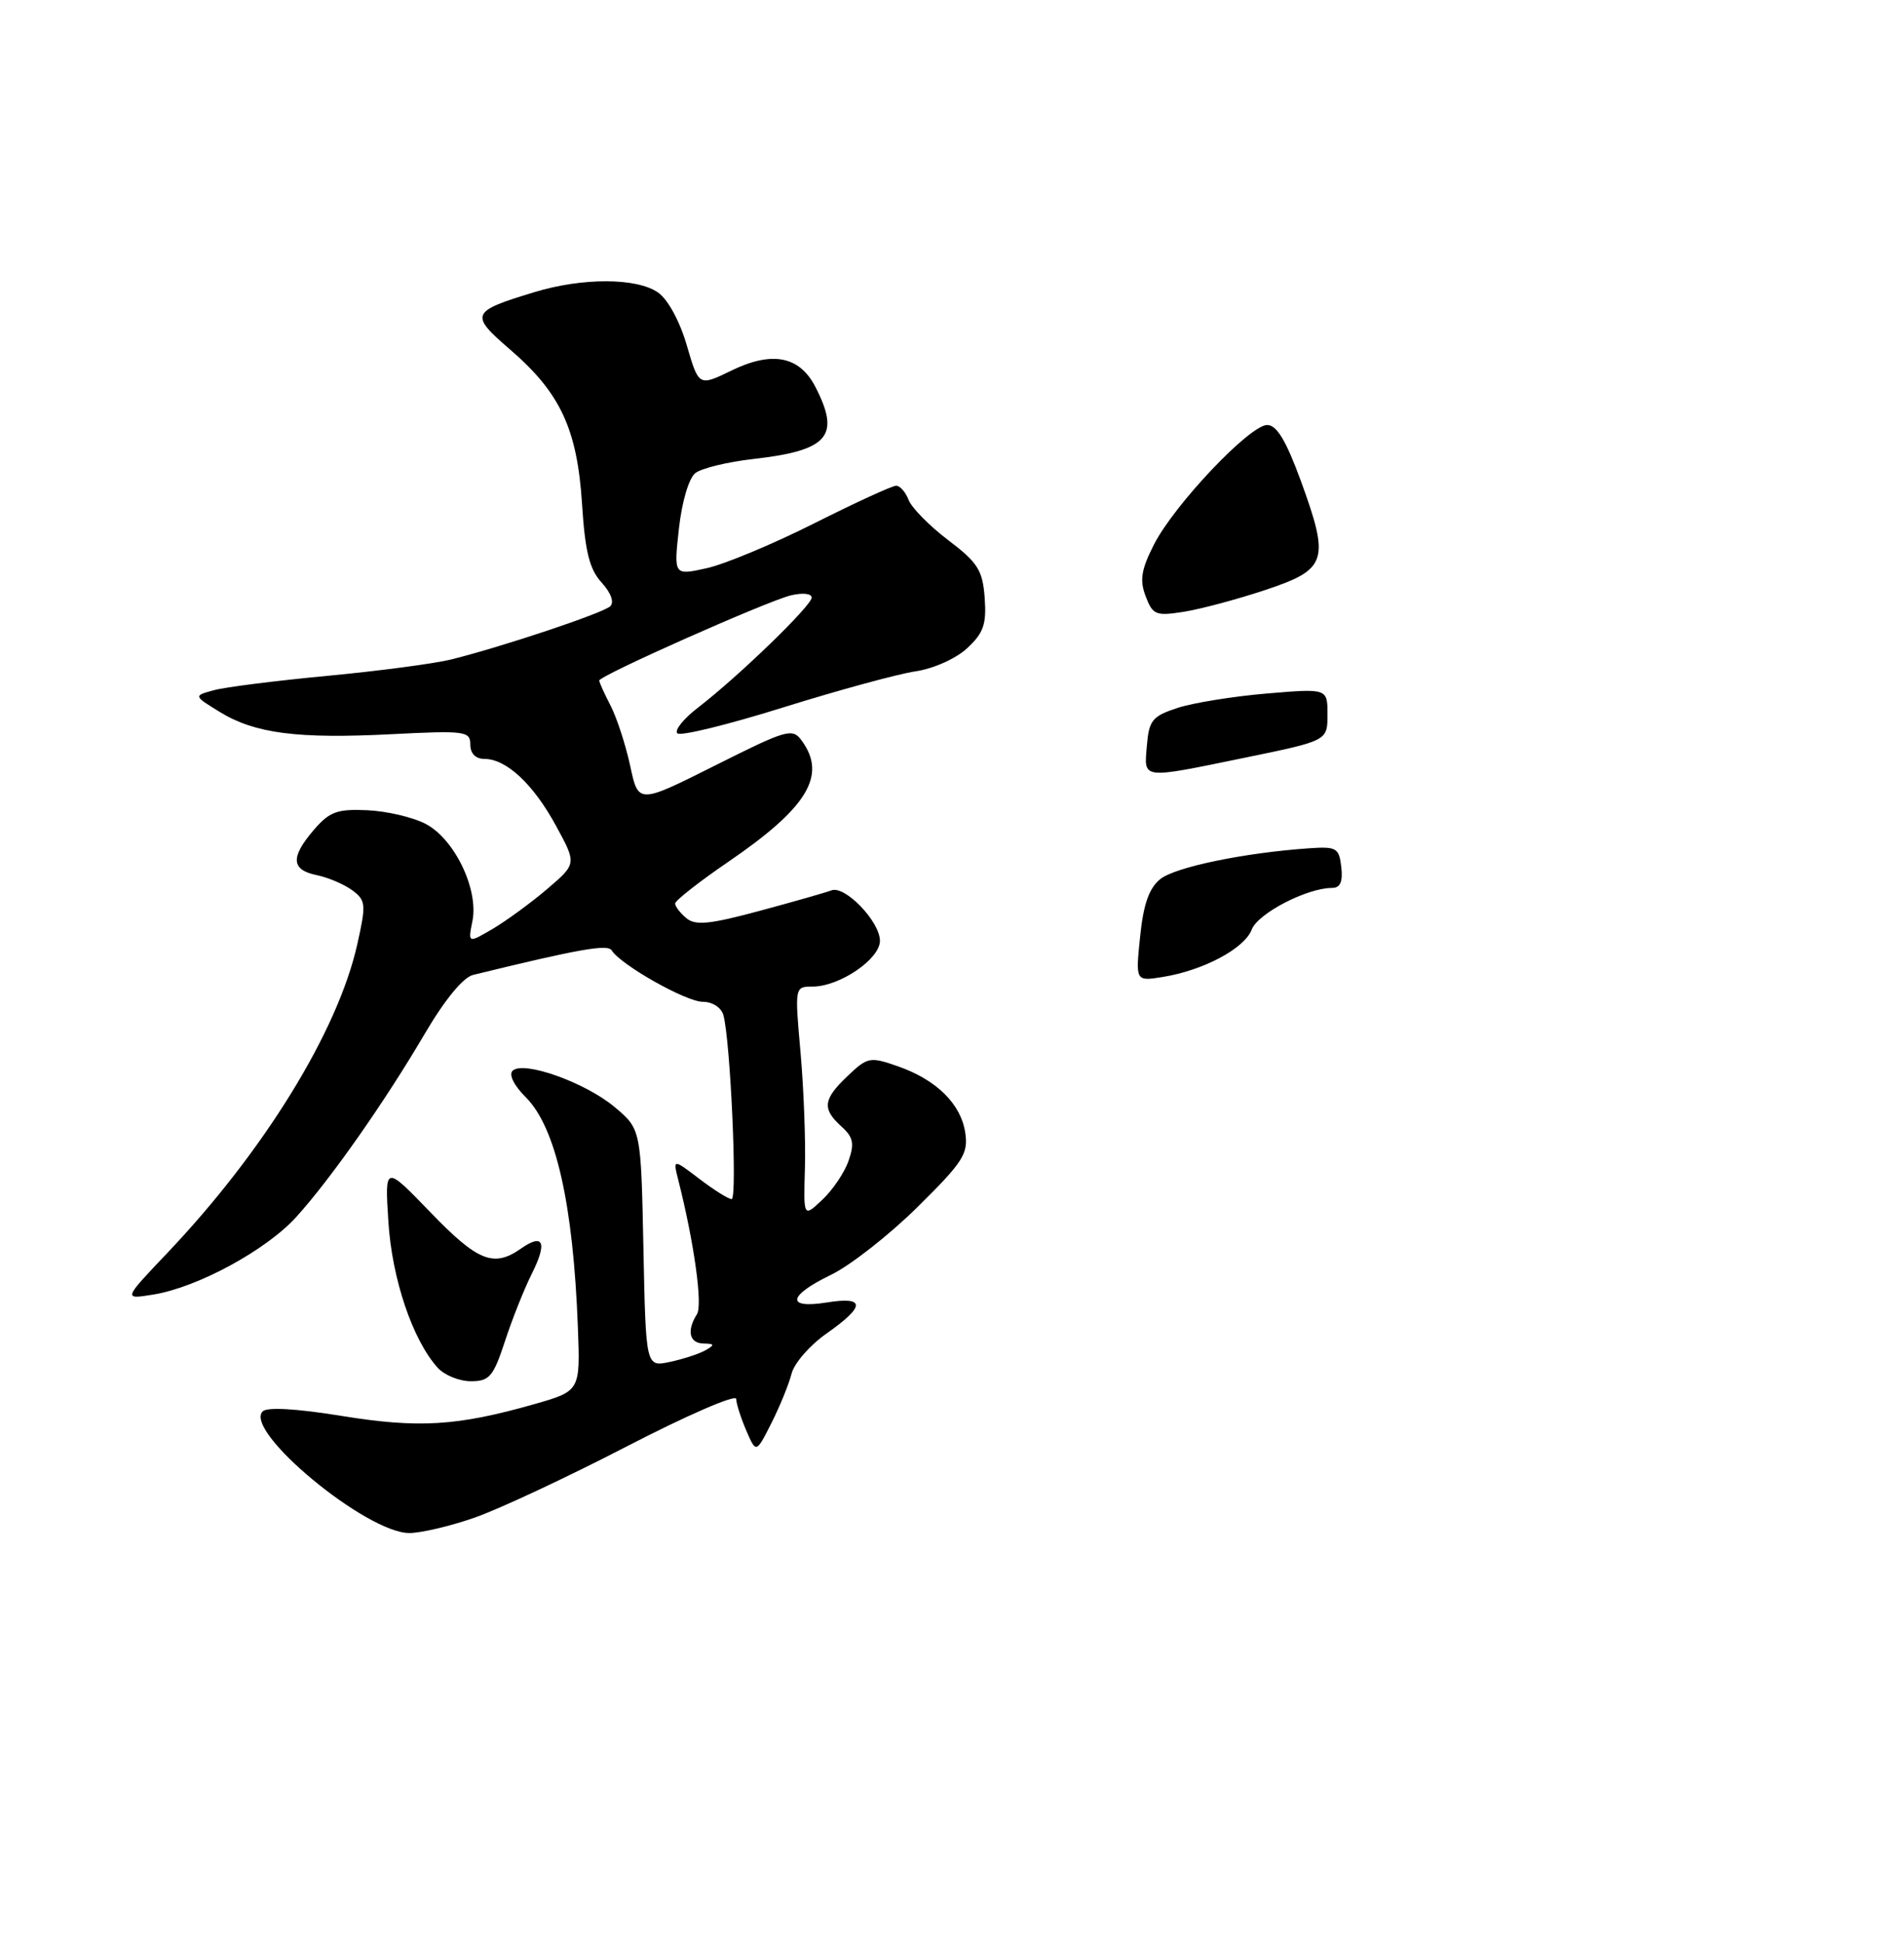<?xml version="1.0" encoding="UTF-8" standalone="no"?>
<!DOCTYPE svg PUBLIC "-//W3C//DTD SVG 1.1//EN" "http://www.w3.org/Graphics/SVG/1.1/DTD/svg11.dtd" >
<svg xmlns="http://www.w3.org/2000/svg" xmlns:xlink="http://www.w3.org/1999/xlink" version="1.1" viewBox="0 0 251 256">
 <g >
 <path fill="currentColor"
d=" M 62.46 200.01 C 65.64 198.92 74.71 194.68 82.62 190.59 C 90.53 186.50 97.02 183.68 97.05 184.33 C 97.07 184.97 97.67 186.85 98.38 188.50 C 99.68 191.50 99.68 191.50 101.70 187.50 C 102.81 185.30 104.00 182.38 104.35 181.00 C 104.70 179.62 106.78 177.23 108.99 175.69 C 114.10 172.10 114.11 170.80 109.00 171.62 C 103.57 172.49 103.84 170.74 109.58 167.96 C 112.10 166.74 117.21 162.74 120.94 159.06 C 126.95 153.13 127.66 152.04 127.25 149.27 C 126.69 145.46 123.45 142.27 118.34 140.49 C 114.69 139.22 114.36 139.28 111.75 141.77 C 108.50 144.85 108.34 146.09 110.92 148.43 C 112.49 149.84 112.66 150.68 111.86 152.96 C 111.33 154.50 109.77 156.81 108.40 158.09 C 105.92 160.43 105.92 160.43 106.11 153.96 C 106.22 150.41 105.96 143.56 105.54 138.75 C 104.76 130.00 104.76 130.00 107.13 130.00 C 110.68 129.99 116.00 126.38 116.00 123.97 C 116.00 121.43 111.39 116.64 109.61 117.32 C 108.90 117.59 104.64 118.81 100.14 120.02 C 93.58 121.79 91.68 121.98 90.49 120.99 C 89.67 120.31 89.00 119.44 89.00 119.05 C 89.00 118.67 92.16 116.19 96.02 113.55 C 106.46 106.42 109.04 102.17 105.69 97.59 C 104.46 95.90 103.75 96.11 94.26 100.87 C 84.15 105.94 84.15 105.94 83.08 100.92 C 82.48 98.16 81.32 94.59 80.50 93.00 C 79.67 91.40 79.00 89.91 79.00 89.67 C 79.00 89.03 101.07 79.23 104.25 78.45 C 105.80 78.08 107.00 78.20 107.00 78.74 C 107.00 79.80 97.40 89.09 92.03 93.23 C 90.12 94.69 88.89 96.22 89.29 96.63 C 89.69 97.03 95.98 95.49 103.26 93.21 C 110.54 90.94 118.38 88.80 120.69 88.46 C 123.06 88.11 126.01 86.79 127.49 85.42 C 129.66 83.41 130.06 82.26 129.81 78.79 C 129.54 75.13 128.91 74.14 125.00 71.17 C 122.53 69.30 120.18 66.91 119.78 65.88 C 119.39 64.85 118.65 64.00 118.14 64.00 C 117.62 64.00 112.77 66.23 107.35 68.95 C 101.93 71.68 95.55 74.34 93.16 74.87 C 88.82 75.83 88.82 75.83 89.50 69.66 C 89.89 66.12 90.81 63.01 91.66 62.34 C 92.47 61.70 95.92 60.86 99.32 60.48 C 109.23 59.35 110.84 57.46 107.48 50.96 C 105.39 46.92 101.79 46.22 96.44 48.82 C 92.12 50.92 92.12 50.92 90.54 45.51 C 89.63 42.36 88.05 39.45 86.76 38.55 C 83.96 36.59 76.80 36.56 70.43 38.50 C 62.03 41.05 61.87 41.43 67.28 46.09 C 73.87 51.77 76.10 56.55 76.73 66.42 C 77.13 72.70 77.71 75.01 79.31 76.76 C 80.56 78.14 81.00 79.37 80.44 79.89 C 79.45 80.80 66.31 85.19 59.50 86.89 C 57.30 87.44 49.95 88.41 43.18 89.05 C 36.40 89.69 29.65 90.54 28.18 90.95 C 25.50 91.68 25.50 91.68 28.97 93.81 C 33.59 96.65 39.21 97.38 51.65 96.74 C 61.32 96.25 62.00 96.34 62.00 98.11 C 62.00 99.29 62.70 100.00 63.87 100.00 C 66.75 100.00 70.32 103.33 73.30 108.82 C 76.03 113.82 76.03 113.82 72.11 117.16 C 69.95 119.00 66.72 121.35 64.94 122.40 C 61.69 124.30 61.69 124.30 62.28 121.36 C 63.12 117.17 59.90 110.52 56.09 108.55 C 54.40 107.67 50.94 106.87 48.40 106.76 C 44.46 106.58 43.43 106.96 41.39 109.33 C 38.27 112.96 38.37 114.62 41.75 115.31 C 43.26 115.62 45.37 116.52 46.44 117.31 C 48.24 118.65 48.28 119.15 47.10 124.42 C 44.54 135.90 34.77 151.74 21.99 165.17 C 16.24 171.22 16.24 171.22 20.20 170.58 C 26.02 169.65 35.13 164.71 39.08 160.33 C 43.65 155.27 50.70 145.22 55.98 136.24 C 58.62 131.74 61.05 128.78 62.37 128.46 C 76.36 125.04 80.12 124.38 80.64 125.23 C 81.82 127.13 90.44 132.00 92.63 132.00 C 93.90 132.00 95.08 132.75 95.36 133.75 C 96.28 136.99 97.23 158.00 96.45 158.00 C 96.03 158.00 94.12 156.80 92.19 155.33 C 88.70 152.67 88.70 152.67 89.44 155.58 C 91.50 163.72 92.65 171.95 91.88 173.16 C 90.50 175.34 90.87 177.00 92.75 177.03 C 94.22 177.06 94.26 177.20 93.00 177.92 C 92.17 178.39 90.07 179.08 88.32 179.45 C 85.14 180.13 85.14 180.13 84.82 164.45 C 84.50 148.78 84.50 148.78 81.00 145.85 C 77.13 142.62 69.02 139.73 67.58 141.08 C 67.04 141.59 67.75 143.03 69.33 144.60 C 73.28 148.55 75.57 158.67 76.18 174.90 C 76.50 183.29 76.50 183.29 70.36 185.04 C 60.25 187.91 55.18 188.21 45.04 186.57 C 39.13 185.61 35.22 185.38 34.63 185.97 C 32.06 188.54 48.29 202.00 53.96 202.00 C 55.46 202.00 59.29 201.11 62.46 200.01 Z  M 66.56 176.75 C 67.50 173.86 69.09 169.87 70.09 167.87 C 72.19 163.69 71.65 162.43 68.65 164.54 C 65.07 167.04 62.98 166.20 56.75 159.75 C 50.72 153.50 50.72 153.50 51.20 161.00 C 51.68 168.53 54.40 176.57 57.69 180.21 C 58.58 181.20 60.55 182.00 62.07 182.00 C 64.52 182.00 65.03 181.40 66.56 176.75 Z  M 150.30 123.41 C 150.73 119.16 151.48 117.03 152.95 115.84 C 154.91 114.26 163.94 112.38 172.50 111.78 C 176.20 111.52 176.52 111.71 176.82 114.25 C 177.04 116.20 176.68 117.00 175.59 117.00 C 172.30 117.00 165.81 120.36 165.01 122.49 C 164.06 124.98 158.66 127.86 153.29 128.73 C 149.69 129.31 149.69 129.31 150.30 123.41 Z  M 151.19 98.25 C 151.47 94.90 151.90 94.37 155.26 93.27 C 157.33 92.60 162.62 91.75 167.01 91.38 C 175.00 90.71 175.00 90.71 175.00 94.15 C 175.00 97.60 175.00 97.60 164.25 99.81 C 150.28 102.68 150.82 102.74 151.19 98.25 Z  M 151.03 78.57 C 150.22 76.44 150.44 75.06 152.13 71.74 C 154.82 66.48 164.75 56.00 167.05 56.00 C 168.31 56.00 169.54 58.05 171.49 63.37 C 175.32 73.88 174.95 75.02 166.86 77.72 C 163.20 78.94 158.37 80.24 156.13 80.60 C 152.36 81.20 151.97 81.04 151.03 78.57 Z "/>
</g>
</svg>